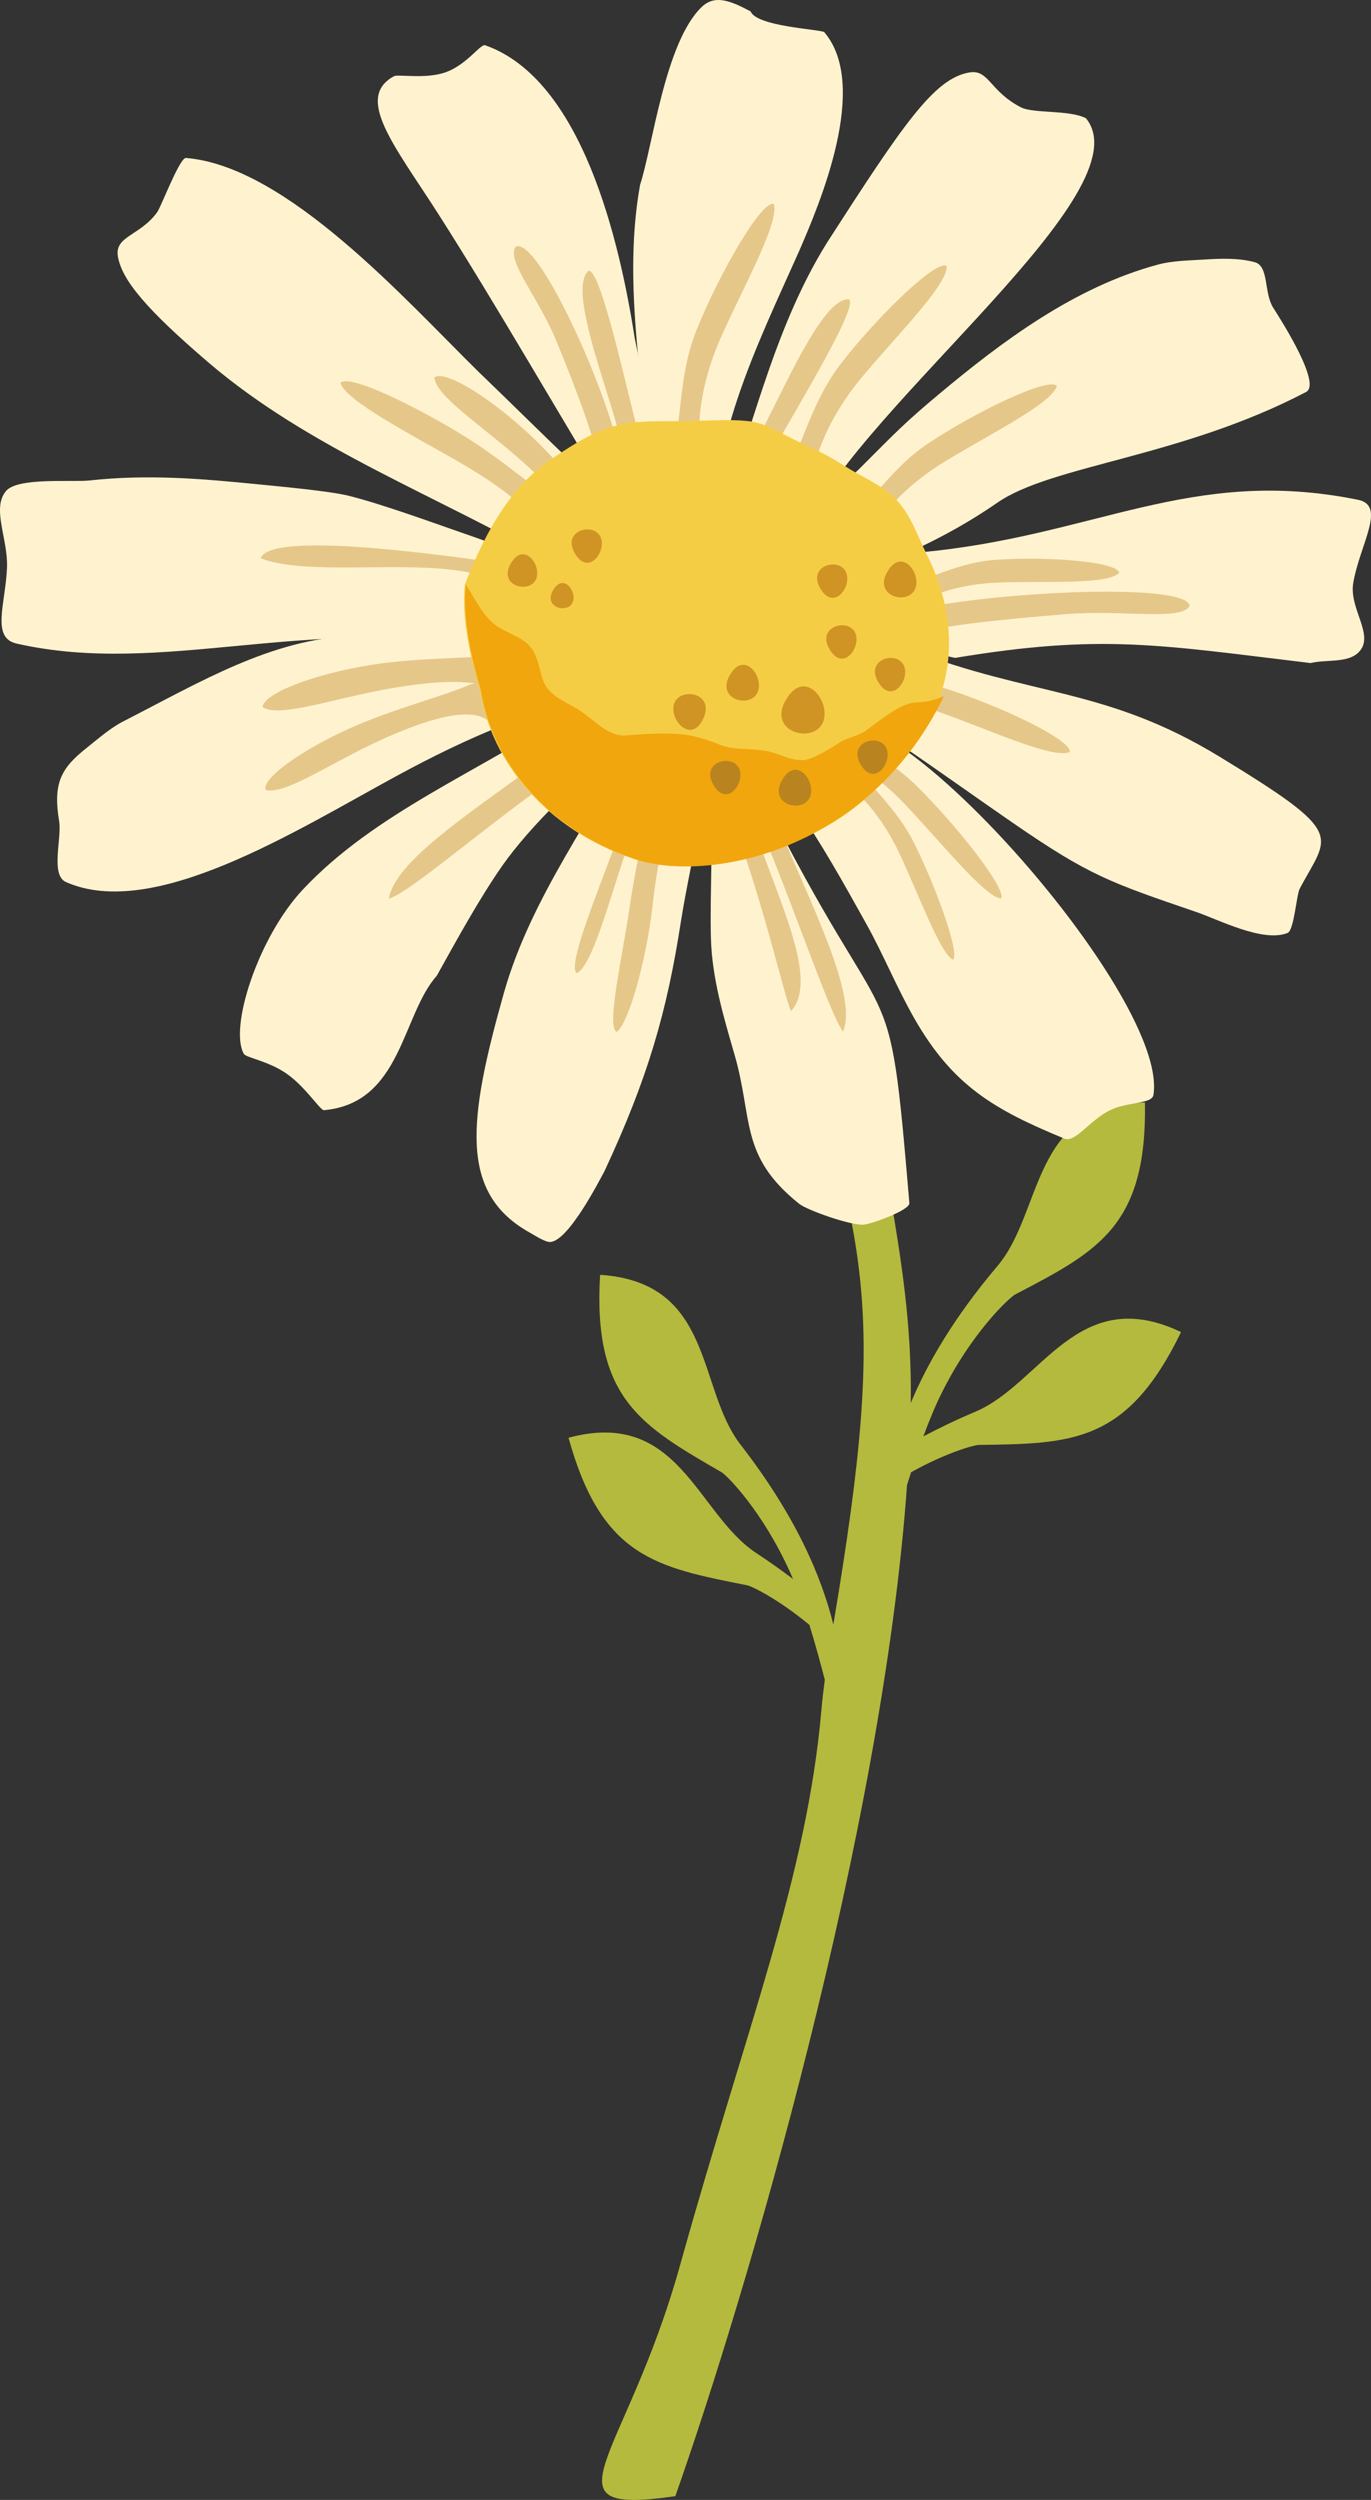 <?xml version="1.0" encoding="UTF-8" standalone="no"?>
<!-- Created with Inkscape (http://www.inkscape.org/) -->

<svg
   width="144.99mm"
   height="264.338mm"
   viewBox="0 0 144.99 264.338"
   version="1.1"
   id="svg5"
   xml:space="preserve"
   inkscape:version="1.2 (dc2aedaf03, 2022-05-15)"
   sodipodi:docname="drawing.svg"
   xmlns:inkscape="http://www.inkscape.org/namespaces/inkscape"
   xmlns:sodipodi="http://sodipodi.sourceforge.net/DTD/sodipodi-0.dtd"
   xmlns="http://www.w3.org/2000/svg"
   xmlns:svg="http://www.w3.org/2000/svg"><rect x="0" y="0" width="144.99" height="264.338" fill="#333333" stroke="none"/><sodipodi:namedview
     id="namedview7"
     pagecolor="#505050"
     bordercolor="#eeeeee"
     borderopacity="1"
     inkscape:showpageshadow="0"
     inkscape:pageopacity="0"
     inkscape:pagecheckerboard="0"
     inkscape:deskcolor="#505050"
     inkscape:document-units="mm"
     showgrid="false"
     inkscape:zoom="0.36257717"
     inkscape:cx="-1249.3892"
     inkscape:cy="-20.685252"
     inkscape:window-width="1920"
     inkscape:window-height="1001"
     inkscape:window-x="-9"
     inkscape:window-y="-9"
     inkscape:window-maximized="1"
     inkscape:current-layer="layer12"
     showguides="true" /><defs
     id="defs2" /><g
     inkscape:groupmode="layer"
     id="layer3"
     inkscape:label="Daisy1"
     style="display:inline"
     transform="translate(1369.437,-111.34)"><g
       inkscape:groupmode="layer"
       id="layer19"
       inkscape:label="caule 1"><path
         d="m -1298.022,375.282 c -14.495,2.081 -5.253,-3.723 0.515,-24.45 6.985,-25.085 13.392,-40.975 14.937,-58.662 0.088,-1.025 0.212,-2.101 0.361,-3.219 -0.447,-1.695 -0.989,-3.74 -1.633,-5.8 -3.363,-2.781 -6.103,-4.09 -6.566,-4.182 -9.647,-1.911 -15.411,-2.961 -18.904,-15.602 11.692,-3.158 13.537,8.03 19.857,12.192 1.395,0.921 2.689,1.839 3.888,2.745 -0.082,-0.185 -0.159,-0.371 -0.242,-0.551 -2.936,-6.603 -6.762,-10.42 -7.324,-10.744 -8.504,-4.924 -13.623,-7.783 -12.84,-20.871 12.083,0.789 10.214,11.975 14.849,17.951 5.907,7.624 8.587,14.04 9.817,19.031 5.939,-35.277 3.549,-40.304 -6.546,-71.667 -6.794,-21.108 -7.725,-25.759 -5.912,-22.329 3.394,6.423 16.209,34.927 18.589,49.221 1.004,6.03 2.195,13.195 2.055,21.349 1.736,-4.161 4.553,-9.029 9.167,-14.484 4.888,-5.774 3.498,-17.027 15.602,-17.301 0.222,13.108 -5.011,15.746 -13.721,20.305 -0.577,0.298 -4.564,3.95 -7.778,10.42 -0.7,1.406 -1.345,2.992 -1.937,4.59 1.68,-0.892 3.514,-1.772 5.522,-2.622 6.963,-2.952 10.8,-13.629 21.731,-8.411 -5.717,11.8 -11.574,11.795 -21.406,11.934 -0.474,0.011 -3.369,0.788 -7.144,2.889 -0.15,0.454 -0.289,0.897 -0.428,1.33 -2.59,36.581 -16.874,85.296 -24.507,106.939 v 0"
         style="display:inline;fill:#b4ba3d;fill-opacity:1;fill-rule:evenodd;stroke:none;stroke-width:0.012"
         id="path35117" /></g><g
       inkscape:groupmode="layer"
       id="layer5"
       inkscape:label="petalas"
       style="display:inline"><path
         style="display:inline;fill:#fff3cf;fill-opacity:1;stroke:none;stroke-width:0.406"
         d="m -1305.028,163.784 c -4.609,-7.442 -11.904,-20.194 -18.05,-29.812 -4.592,-7.186 -8.928,-12.331 -4.653,-14.593 0.528,-0.188 3.483,0.358 5.55,-0.444 2.256,-0.875 3.632,-3.085 4.091,-2.796 10.219,3.637 14.171,20.635 15.779,30.967 1.094,5.091 1.634,10.328 3.133,15.337"
         id="path1987"
         sodipodi:nodetypes="cscsccc" /><path
         style="display:inline;fill:#fff3cf;fill-opacity:1;stroke:none;stroke-width:0.479"
         d="m -1310.745,170.911 c -12.232,-7.094 -25.915,-12.043 -36.695,-21.283 -6.488,-5.562 -9.102,-8.658 -9.528,-11.165 -0.369,-2.172 2.327,-2.17 4.149,-4.676 0.421,-0.58 2.296,-5.568 3.008,-5.747 10.717,0.836 23.316,15.092 31.028,22.66 3.525,3.384 6.978,6.835 10.525,10.196 2.186,2.071 5.399,6.647 8.592,6.545"
         id="path1989"
         sodipodi:nodetypes="csssccsc" /><path
         style="display:inline;fill:#fff3cf;fill-opacity:1;stroke:none;stroke-width:0.467"
         d="m -1316.766,179.767 c -20.39,-3.45 -35.395,3.142 -50.917,-0.376 -2.718,-0.616 -1.164,-4.204 -1.013,-8.042 0.119,-3.028 -1.642,-6.237 -0.112,-8.081 1.235,-1.488 6.997,-0.92 8.841,-1.123 6.162,-0.677 11.816,-0.192 17.824,0.406 2.424,0.241 7.618,0.714 9.624,1.222 3.863,0.978 9.356,3.023 13.47,4.439 2.401,0.826 5.04,2.209 7.661,2.59"
         id="path1991"
         sodipodi:nodetypes="cssssccsc" /><path
         style="display:inline;fill:#fff3cf;fill-opacity:1;stroke:none;stroke-width:0.491"
         d="m -1300.329,166.443 c -0.471,-11.855 -3.502,-24.001 -1.415,-35.564 1.345,-4.119 2.625,-15.006 6.48,-18.766 1.396,-1.362 3.007,-0.737 5.204,0.431 0.666,1.613 7.267,1.881 7.787,2.189 4.82,5.657 -0.439,18.079 -2.679,23.216 -4.419,9.908 -9.917,20.88 -8.748,31.557"
         id="path1993"
         sodipodi:nodetypes="ccscccc" /><path
         style="display:inline;fill:#fff3cf;fill-opacity:1;stroke:none;stroke-width:0.429"
         d="m -1281.003,164.846 c 0.267,-0.737 0.391,-1.554 0.799,-2.212 0.417,-0.671 1.078,-1.152 1.636,-1.71 3.87,-3.867 4.708,-4.798 8.501,-7.966 6.629,-5.535 14.284,-11.278 23.12,-13.649 1.518,-0.407 3.182,-0.416 4.798,-0.521 1.795,-0.116 3.692,-0.187 5.406,0.277 1.53,0.414 0.936,3.232 1.973,4.847 0.988,1.539 5.079,8.028 3.461,8.875 -13.285,6.951 -26.906,7.71 -32.675,11.72 -3.461,2.406 -7.756,4.703 -11.683,6.191 -1.632,0.618 -3.402,1.067 -4.784,2.057 -1.751,1.255 0.99,1.319 1.247,1.349"
         id="path1995"
         sodipodi:nodetypes="cscsssssssssc" /><path
         style="display:inline;fill:#fff3cf;fill-opacity:1;stroke:none;stroke-width:0.424"
         d="m -1294.235,168.662 c 4.098,-10.573 6.29,-22.117 12.294,-31.719 8,-12.422 11.28,-17.288 14.988,-17.935 2.105,-0.368 2.123,1.923 5.448,3.663 1.361,0.713 5.13,0.253 6.918,1.175 6.27,7.746 -23.233,29.886 -29.599,43.179"
         id="path1997"
         sodipodi:nodetypes="ccsscc" /><path
         style="display:inline;fill:#fff3cf;fill-opacity:1;stroke:none;stroke-width:0.467"
         d="m -1272.213,169.752 c 18.557,-1.669 28.641,-9.164 46.398,-5.563 3.016,0.612 0.207,4.653 -0.509,8.786 -0.444,2.564 1.972,5.201 0.866,6.962 -1.028,1.638 -3.575,1.07 -5.376,1.514 -16.002,-1.917 -22.074,-3.119 -37.59,-0.548 -2.489,-0.502 -5.287,-1.524 -7.936,-1.556"
         id="path1999"
         sodipodi:nodetypes="csssccc" /><path
         style="display:inline;fill:#fff3cf;fill-opacity:1;stroke:none;stroke-width:0.429"
         d="m -1316.065,180.053 c -0.692,-0.368 -1.333,-0.89 -2.077,-1.104 -0.759,-0.218 -1.573,-0.131 -2.361,-0.17 -5.464,-0.27 -6.71,-0.399 -11.649,-0.201 -8.629,0.345 -16.117,4.876 -24.26,9.047 -1.399,0.717 -2.638,1.827 -3.907,2.834 -2.666,2.117 -3.53,3.701 -2.863,7.715 0.3,1.804 -0.949,5.694 0.722,6.432 9.251,4.089 24.154,-5.334 34.881,-11.172 3.703,-2.015 7.573,-3.928 11.483,-5.461 1.625,-0.637 3.238,-1.492 4.928,-1.685 2.141,-0.245 0.151,1.642 -0.019,1.837"
         id="path2001"
         sodipodi:nodetypes="cscssssssssc" /><path
         style="display:inline;fill:#fff3cf;fill-opacity:1;stroke:none;stroke-width:0.406"
         d="m -1301.758,188.125 c -4.802,9.421 -11.508,17.978 -14.405,28.262 -3.777,13.409 -4.757,21.153 2.813,25.321 0.357,0.197 1.541,0.972 2.078,0.959 1.953,-0.046 5.274,-6.613 5.756,-7.477 4.604,-9.877 6.619,-16.873 8.101,-26.496 0.6,-3.745 1.448,-7.433 2.111,-11.171 0.379,-2.137 0.267,-5.881 1.772,-7.462"
         id="path2003"
         sodipodi:nodetypes="csssccsc" /><path
         style="display:inline;fill:#fff3cf;fill-opacity:1;stroke:none;stroke-width:0.479"
         d="m -1309.291,186.63 c -9.381,6.266 -20.501,10.626 -28.142,18.797 -4.695,5.021 -7.798,14.602 -6.21,17.357 0.22,0.382 2.612,0.757 4.508,2.077 1.942,1.353 3.392,3.649 3.914,3.871 8.259,-0.702 8.265,-10.051 11.971,-14.211 2.119,-3.799 4.468,-8.104 6.919,-11.621 2.789,-4.001 8.875,-10.215 13.319,-12.629"
         id="path2005"
         sodipodi:nodetypes="csssccsc" /><path
         style="display:inline;fill:#fff3cf;fill-opacity:1;stroke:none;stroke-width:0.411"
         d="m -1282.315,194.484 c -4.471,-23.301 36.792,20.435 34.859,32.632 -0.159,1.003 -2.808,0.689 -4.683,1.662 -2.147,1.113 -3.607,3.422 -4.729,2.959 -7.453,-3.073 -11.819,-5.606 -15.884,-12.73 -1.851,-3.243 -3.259,-6.732 -5.084,-10.005 -2.349,-4.212 -4.738,-8.532 -7.52,-12.499 -0.667,-0.951 -1.668,-2.333 -1.655,-0.736"
         id="path2007"
         sodipodi:nodetypes="csscsssc" /><path
         style="display:inline;fill:#fff3cf;fill-opacity:1;stroke:none;stroke-width:0.474"
         d="m -1273.302,179.998 c 13.183,5.069 20.798,4.012 32.871,11.373 13.563,8.269 11.496,8.147 8.438,13.952 -0.329,0.624 -0.591,4.382 -1.268,4.661 -2.575,1.059 -7.295,-1.403 -9.69,-2.221 -9.155,-3.125 -11.336,-3.878 -19.318,-9.377 -4.003,-2.758 -7.945,-5.591 -11.967,-8.324 -2.478,-1.684 -6.355,-5.642 -9.498,-5.073"
         id="path2009"
         sodipodi:nodetypes="cssscssc" /><path
         style="display:inline;fill:#fff3cf;fill-opacity:1;stroke:none;stroke-width:0.423"
         d="m -1288.873,195.411 c 13.968,27.903 13.33,16.227 15.605,43.138 0.064,0.752 -3.899,2.17 -4.768,2.277 -1.308,0.161 -6.034,-1.516 -6.892,-2.203 -6.335,-5.071 -4.843,-8.947 -6.85,-15.847 -1.17,-4.02 -2.347,-8.008 -2.473,-12.166 -0.15,-4.999 0.344,-10.03 -0.273,-15.028 -0.013,-0.102 -0.823,-6.948 -1.753,-4.263"
         id="path2011"
         sodipodi:nodetypes="csscsscc" /></g><g
       inkscape:groupmode="layer"
       id="layer6"
       inkscape:label="petalas detalhes"
       style="display:inline"><path
         style="fill:#e6c78a;fill-opacity:1;stroke:none;stroke-width:0.257;stroke-opacity:1"
         id="path2013"
         d="m -1301.023,160.561 c -1.577,-5.241 -4.737,-20.879 -6.175,-20.591 -2.725,2.409 4.296,17.452 3.631,20.278 2.115,1.327 3.3,4.348 2.543,0.312 z"
         sodipodi:nodetypes="cccc" /><path
         style="fill:#e6c78a;fill-opacity:1;stroke:none;stroke-width:0.282;stroke-opacity:1"
         id="path2015"
         d="m -1303.614,160.68 c -1.053,-7.008 -8.89,-24.434 -11.293,-23.255 -1.024,1.478 2.395,5.324 4.276,9.897 2.254,5.48 4.514,11.465 4.441,13.347 2.341,1.278 4.074,4.7 2.576,0.011 z"
         sodipodi:nodetypes="ccsccc" /><path
         style="fill:#e6c78a;fill-opacity:1;stroke:none;stroke-width:0.359;stroke-opacity:1"
         id="path2017"
         d="m -1304.221,167.235 c -2.143,-1.986 -5.53,-6.539 -9.272,-10.013 -4.327,-4.016 -8.961,-6.804 -10.012,-5.97 0.155,1.937 4.789,4.936 8.868,8.505 4.711,4.122 8.832,8.854 6.864,11.162 3.662,-0.402 6.446,0.009 3.552,-3.684 z"
         sodipodi:nodetypes="cscscc" /><path
         style="fill:#e6c78a;fill-opacity:1;stroke:none;stroke-width:0.359;stroke-opacity:1"
         id="path2019"
         d="m -1309.428,165.337 c -2.493,-1.524 -6.713,-5.317 -11.068,-7.983 -5.035,-3.082 -12.073,-6.544 -12.938,-5.518 0.535,1.868 7.614,5.536 12.317,8.229 5.433,3.11 10.407,6.934 8.934,9.585 3.51,-1.118 6.32,-1.264 2.754,-4.313 z"
         sodipodi:nodetypes="cscscc" /><path
         style="fill:#e6c78a;fill-opacity:1;stroke:none;stroke-width:0.359;stroke-opacity:1"
         id="path2021"
         d="m -1314.263,171.229 c -5.208,-0.768 -26.468,-4.018 -27.609,-0.865 6.952,2.81 26.638,-2.224 27.34,5.976 2.503,-2.703 4.875,-4.216 0.27,-5.11 z"
         sodipodi:nodetypes="ccccc" /><path
         style="fill:#e6c78a;fill-opacity:1;stroke:none;stroke-width:0.376;stroke-opacity:1"
         id="path2023"
         d="m -1298.475,159.913 c 1.144,-2.861 0.663,-8.573 2.659,-13.574 2.307,-5.781 6.842,-13.781 8.201,-13.452 0.708,1.923 -3.466,9.25 -5.737,14.492 -2.624,6.055 -3.021,13.142 -0.148,14.469 -3.63,1.255 -6.073,2.896 -4.975,-1.934 z"
         sodipodi:nodetypes="cscsccc" /><path
         style="fill:#e6c78a;fill-opacity:1;stroke:none;stroke-width:0.359;stroke-opacity:1"
         id="path2025"
         d="m -1280.662,167.466 c 2.429,-1.624 5.08,-6.358 9.323,-9.2 4.905,-3.285 12.758,-7.106 13.664,-6.117 -0.458,1.888 -7.668,5.377 -12.258,8.259 -5.302,3.329 -9.381,8.665 -7.802,11.254 -3.553,-0.974 -6.367,-1.005 -2.928,-4.197 z"
         sodipodi:nodetypes="cscsccc" /><path
         style="fill:#e6c78a;fill-opacity:1;stroke:none;stroke-width:0.369;stroke-opacity:1"
         id="path2027"
         d="m -1286.736,162.024 c 1.84,-2.39 2.929,-7.943 6.141,-12.122 3.713,-4.832 10.103,-11.139 11.284,-10.445 0.143,2.023 -5.729,7.794 -9.263,12.125 -4.082,5.002 -6.362,11.61 -4.037,13.679 -3.729,0.167 -6.452,1.035 -4.125,-3.237 z"
         sodipodi:nodetypes="cscsccc" /><path
         style="fill:#e6c78a;fill-opacity:1;stroke:none;stroke-width:0.264;stroke-opacity:1"
         id="path2029"
         d="m -1289.832,162.825 c 2.586,-5.055 11.419,-19.005 10.176,-19.843 -3.679,-0.204 -9.302,16.132 -11.79,17.748 0.584,2.537 -0.707,5.652 1.614,2.095 z"
         sodipodi:nodetypes="cccc" /><path
         style="fill:#e6c78a;fill-opacity:1;stroke:none;stroke-width:0.328;stroke-opacity:1"
         id="path2031"
         d="m -1275.589,173.735 c 2.593,-0.198 6.728,-2.836 11.259,-3.186 5.238,-0.405 12.99,0.123 13.254,1.354 -1.186,1.33 -8.295,0.83 -13.111,1.052 -5.564,0.256 -11.068,2.722 -10.989,5.573 -2.316,-2.448 -4.476,-3.782 -0.412,-4.793 z"
         sodipodi:nodetypes="cscsccc" /><path
         style="fill:#e6c78a;fill-opacity:1;stroke:none;stroke-width:0.31;stroke-opacity:1"
         id="path2033"
         d="m -1274.893,176.322 c 8.022,-2.351 31.079,-3.58 31.268,-0.902 -0.948,1.599 -7.045,0.375 -12.992,0.853 -7.125,0.573 -14.787,1.376 -16.729,2.323 -2.744,-1.472 -7.388,-1.404 -1.548,-2.274 z"
         sodipodi:nodetypes="ccsccc" /><path
         style="fill:#e6c78a;fill-opacity:1;stroke:none;stroke-width:0.376;stroke-opacity:1"
         id="path2035"
         d="m -1316.195,180.527 c -2.987,0.478 -8.766,0.286 -13.987,1.117 -6.036,0.961 -11.37,3.005 -11.482,4.45 1.558,1.166 7.048,-0.735 12.576,-1.786 6.385,-1.215 12.812,-1.522 13.159,1.685 2.265,-3.36 4.524,-5.434 -0.266,-5.466 z"
         sodipodi:nodetypes="cscscc" /><path
         style="fill:#e6c78a;fill-opacity:1;stroke:none;stroke-width:0.345;stroke-opacity:1"
         id="path2037"
         d="m -1319.825,183.759 c -2.593,1.165 -8.046,2.538 -12.578,4.571 -5.24,2.35 -9.402,5.371 -8.94,6.542 1.907,0.51 6.271,-2.439 11.002,-4.727 5.465,-2.643 11.325,-4.58 12.906,-2.14 0.791,-3.251 2.08,-5.483 -2.39,-4.246 z"
         sodipodi:nodetypes="cscscc" /><path
         style="fill:#e6c78a;fill-opacity:1;stroke:none;stroke-width:0.33;stroke-opacity:1"
         id="path2039"
         d="m -1299.645,190.441 c -0.932,2.516 -3.242,6.169 -4.874,10.565 -1.887,5.082 -5,12.683 -3.898,13.233 1.612,-0.86 3.368,-7.518 4.959,-12.227 1.838,-5.439 5.575,-10.786 8.28,-10.038 -1.678,-2.864 -8.739,-1.566 -10.869,2.213 z"
         sodipodi:nodetypes="cscsccc" /><path
         style="fill:#e6c78a;fill-opacity:1;stroke:none;stroke-width:0.33;stroke-opacity:1"
         id="path2041"
         d="m -1300.681,195.552 c -0.375,2.633 -1.49,6.967 -2.15,11.568 -0.763,5.319 -2.561,13.016 -1.359,13.327 1.402,-1.162 3.183,-8.202 3.736,-13.099 0.638,-5.656 1.677,-11.39 4.5,-11.21 -2.269,-2.443 -3.444,-4.689 -4.727,-0.586 z"
         sodipodi:nodetypes="cscsccc" /><path
         style="fill:#e6c78a;fill-opacity:1;stroke:none;stroke-width:0.387;stroke-opacity:1"
         d="m -1313.033,192.372 0.914,2.165 c -7.352,5.33 -13.934,11.082 -16.193,11.84 0.555,-3.789 8.069,-8.741 15.278,-14.004 z"
         id="path2043"
         sodipodi:nodetypes="cccc" /><path
         style="fill:#e6c78a;fill-opacity:1;stroke:none;stroke-width:0.333;stroke-opacity:1"
         id="path2045"
         d="m -1282.842,187.299 c 2.043,2.012 6.694,3.554 10.268,7.066 4.131,4.061 9.571,10.88 9.029,11.982 -1.678,-0.03 -6.656,-6.295 -10.365,-10.137 -4.284,-4.438 -9.848,-7.24 -11.498,-5.128 -0.253,-3.681 -1.057,-6.433 2.566,-3.783 z"
         sodipodi:nodetypes="cscsccc" /><path
         style="fill:#e6c78a;fill-opacity:1;stroke:none;stroke-width:0.284;stroke-opacity:1"
         id="path2047"
         d="m -1279.174,191.768 c 1.118,2.225 4.405,4.735 6.362,8.621 2.262,4.492 4.88,11.645 4.184,12.431 -1.315,-0.464 -3.705,-7.03 -5.687,-11.228 -2.29,-4.85 -5.989,-8.658 -7.805,-7.313 0.701,-3.161 0.741,-5.685 2.947,-2.511 z"
         sodipodi:nodetypes="cscsccc" /><path
         style="fill:#e6c78a;fill-opacity:1;stroke:none;stroke-width:0.359;stroke-opacity:1"
         id="path2049"
         d="m -1282.675,182.617 c 2.791,0.867 8.139,-0.05 13.016,1.461 5.639,1.747 13.55,5.448 13.35,6.775 -1.756,0.831 -9.004,-2.579 -14.131,-4.334 -5.923,-2.028 -12.637,-1.842 -13.656,1.014 -1.478,-3.374 -3.224,-5.581 1.421,-4.916 z"
         sodipodi:nodetypes="cscsccc" /><path
         style="fill:#e6c78a;fill-opacity:1;stroke:none;stroke-width:0.346;stroke-opacity:1"
         d="m -1290.176,197.514 -1.57,1.188 c 3.197,8.691 5.317,18.255 5.963,19.554 3.066,-3.381 -1.474,-11.893 -4.393,-20.742 z"
         id="path2051"
         sodipodi:nodetypes="ccccc" /><path
         style="fill:#e6c78a;fill-opacity:1;stroke:none;stroke-width:0.346;stroke-opacity:1"
         d="m -1287.156,198.569 -1.403,1.368 c 3.495,8.459 6.904,18.645 8.278,20.49 1.607,-3.812 -3.438,-13.542 -6.876,-21.859 z"
         id="path2053"
         sodipodi:nodetypes="ccccc" /></g><g
       inkscape:groupmode="layer"
       id="layer4"
       inkscape:label="Miolo"
       style="display:inline"><g
         id="g2087"
         transform="matrix(1.355,0,0,1.355,-1193.334,67.092)"
         style="display:inline"><g
           id="g2059"
           transform="translate(44.703,6.521)"><path
             style="fill:#f5cd44;fill-opacity:1;stroke-width:0.785"
             d="m -137.207,80.037 c -0.739,-2.554 -1.454,-5.613 -1.184,-8.287 1.704,-4.389 3.766,-7.854 6.924,-9.907 1.737,-1.13 3.267,-2.191 5.49,-2.627 1.713,-0.336 4.06,-0.151 5.858,-0.256 1.423,-0.008 2.884,-0.126 4.193,0.087 1.134,0.185 2.612,1.109 3.51,1.526 1.473,0.685 2.234,1.01 3.635,1.905 1.323,0.845 2.932,1.495 3.98,2.56 1.237,1.256 1.745,2.934 2.496,4.431 2.712,5.412 2.538,11.77 -3.047,17.05 -3.919,5.502 -14.625,8.551 -19.966,6.605 -6.75,-2.288 -11.006,-7.553 -11.889,-13.086 z"
             id="path2055"
             sodipodi:nodetypes="ccsscssssscccc" /><path
             style="fill:#f1a60e;fill-opacity:1;stroke-width:0.785"
             d="m -137.13,80.037 c -0.739,-2.554 -1.454,-5.613 -1.184,-8.287 0.692,1.057 1.251,2.288 2.179,3.054 0.855,0.705 2.079,0.952 2.764,1.701 0.729,0.798 0.718,1.695 1.1,2.747 0.461,1.269 1.968,1.72 2.922,2.373 1.263,0.864 2.19,2.015 3.604,1.896 1.375,-0.116 2.441,-0.194 4.066,-0.107 0.908,0.049 2.072,0.378 3.164,0.822 1.172,0.477 2.456,0.261 3.674,0.507 1.18,0.239 1.794,0.742 2.86,0.706 0.618,-0.021 1.863,-0.728 2.8,-1.345 0.667,-0.44 1.496,-0.507 2.161,-1.003 0.805,-0.6 1.558,-1.167 2.138,-1.517 1.816,-1.097 1.824,-0.244 3.893,-1.13 -6.017,12.434 -18.912,14.617 -24.253,12.671 -6.75,-2.288 -11.006,-7.553 -11.889,-13.086 z"
             id="path2057"
             sodipodi:nodetypes="ccssssssssssssccc" /></g><path
           d="m -72.686,92.186 c -0.846,-0.483 -2.446,0.207 -1.623,1.675 1.231,2.196 3.019,-0.878 1.623,-1.675 v 0"
           style="fill:#b9841f;fill-opacity:1;fill-rule:evenodd;stroke:none;stroke-width:0.007"
           id="path2061" /><path
           d="m -59.826,84.151 c -0.846,-0.483 -2.446,0.207 -1.623,1.675 1.231,2.196 3.019,-0.878 1.623,-1.675 v 0"
           style="fill:#cf9423;fill-opacity:1;fill-rule:evenodd;stroke:none;stroke-width:0.007"
           id="path2063" /><path
           d="m -61.194,90.593 c -0.846,-0.483 -2.446,0.207 -1.623,1.675 1.231,2.196 3.019,-0.878 1.623,-1.675 v 0"
           style="fill:#b9841f;fill-opacity:1;fill-rule:evenodd;stroke:none;stroke-width:0.007"
           id="path2065" /><path
           d="m -64.344,76.857 c -0.846,-0.483 -2.446,0.207 -1.623,1.675 1.231,2.196 3.019,-0.878 1.623,-1.675 v 0"
           style="fill:#cf9423;fill-opacity:1;fill-rule:evenodd;stroke:none;stroke-width:0.007"
           id="path2067" /><path
           d="m -63.624,81.601 c -0.846,-0.483 -2.446,0.207 -1.623,1.675 1.231,2.196 3.019,-0.878 1.623,-1.675 v 0"
           style="fill:#cf9423;fill-opacity:1;fill-rule:evenodd;stroke:none;stroke-width:0.007"
           id="path2069" /><path
           d="m -83.499,74.12 c -0.846,-0.483 -2.446,0.207 -1.623,1.675 1.231,2.196 3.019,-0.878 1.623,-1.675 v 0"
           style="fill:#cf9423;fill-opacity:1;fill-rule:evenodd;stroke:none;stroke-width:0.007"
           id="path2071" /><path
           d="m -67.2,95.358 c -0.908,0.52 -2.627,-0.223 -1.743,-1.797 1.323,-2.359 3.243,0.945 1.743,1.797 v 0"
           style="fill:#b9841f;fill-opacity:1;fill-rule:evenodd;stroke:none;stroke-width:0.006"
           id="path2073" /><path
           d="m -76.962,87.055 c 0.853,-0.606 2.637,-0.035 1.911,1.619 -1.087,2.477 -3.319,-0.624 -1.911,-1.619 v 0"
           style="fill:#cf9423;fill-opacity:1;fill-rule:evenodd;stroke:none;stroke-width:0.006"
           id="path2075" /><path
           d="m -66.335,89.68 c -1.207,0.684 -3.491,-0.293 -2.317,-2.364 1.759,-3.103 4.309,1.243 2.317,2.364 v 0"
           style="fill:#cf9423;fill-opacity:1;fill-rule:evenodd;stroke:none;stroke-width:0.007"
           id="path2077" /><path
           d="m -58.988,79.108 c -0.908,0.52 -2.627,-0.223 -1.743,-1.797 1.323,-2.359 3.243,0.945 1.743,1.797 v 0"
           style="fill:#cf9423;fill-opacity:1;fill-rule:evenodd;stroke:none;stroke-width:0.006"
           id="path2079" /><path
           d="m -71.278,87.165 c -0.908,0.52 -2.627,-0.223 -1.743,-1.797 1.323,-2.359 3.243,0.945 1.743,1.797 v 0"
           style="fill:#cf9423;fill-opacity:1;fill-rule:evenodd;stroke:none;stroke-width:0.006"
           id="path2081" /><path
           d="m -88.535,78.297 c -0.825,0.472 -2.386,-0.202 -1.583,-1.632 1.202,-2.142 2.945,0.858 1.583,1.632 v 0"
           style="fill:#cf9423;fill-opacity:1;fill-rule:evenodd;stroke:none;stroke-width:0.005"
           id="path2083" /><path
           d="m -85.586,80.007 c -0.64,0.366 -1.851,-0.157 -1.228,-1.266 0.932,-1.662 2.285,0.666 1.228,1.266 v 0"
           style="fill:#cf9423;fill-opacity:1;fill-rule:evenodd;stroke:none;stroke-width:0.004"
           id="path2085" /></g></g></g></svg>
